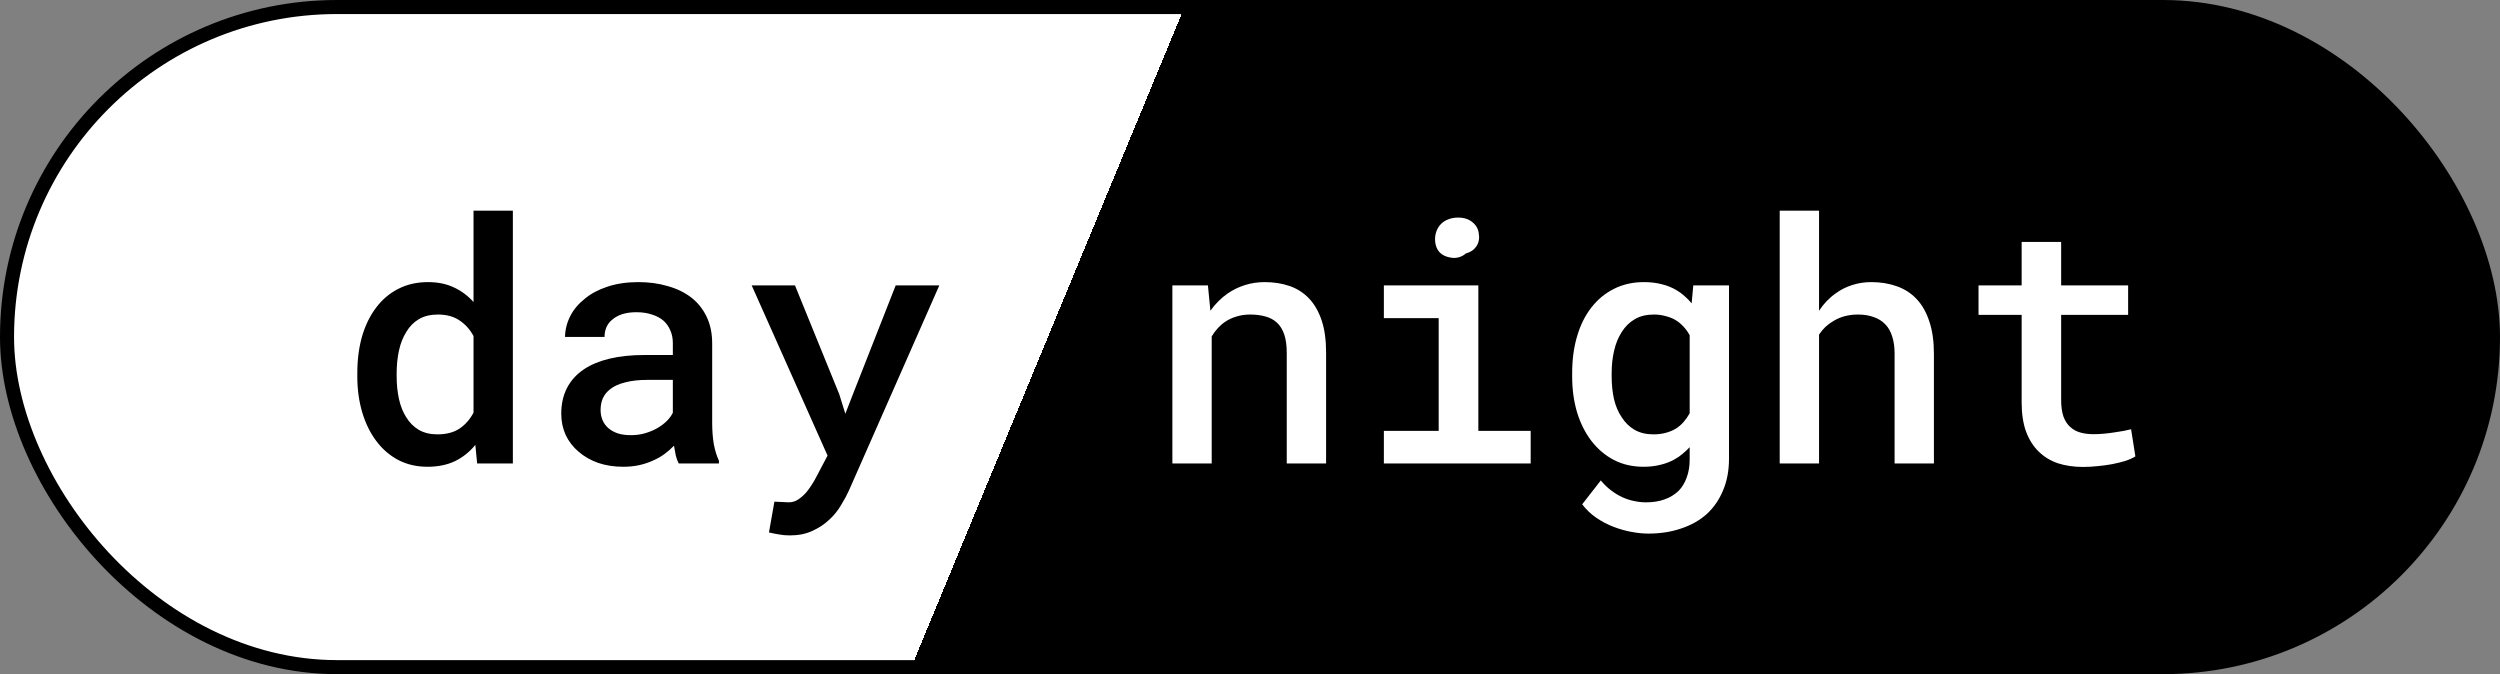 <svg width="178" height="48" viewBox="0 0 178 48" fill="none" xmlns="http://www.w3.org/2000/svg">
<rect x="0" y="0" width="178" height="48" fill="#808080" stroke="none"/>
<rect x="0.5" y="0.5" width="177" height="47" rx="23.5" fill="url(#paint0_linear_9_196)"/>
<rect x="0.5" y="0.5" width="177" height="47" rx="23.5" stroke="black"/>
<path d="M25.441 26.566C25.441 25.605 25.555 24.73 25.781 23.941C26.016 23.145 26.352 22.461 26.789 21.891C27.219 21.32 27.742 20.879 28.359 20.566C28.984 20.246 29.688 20.086 30.469 20.086C31.172 20.086 31.785 20.211 32.309 20.461C32.84 20.703 33.309 21.051 33.715 21.504V15H36.516V33H33.973L33.844 31.676C33.438 32.176 32.953 32.562 32.391 32.836C31.828 33.102 31.18 33.234 30.445 33.234C29.672 33.234 28.977 33.074 28.359 32.754C27.742 32.426 27.219 31.973 26.789 31.395C26.359 30.824 26.027 30.148 25.793 29.367C25.559 28.578 25.441 27.727 25.441 26.812V26.566ZM28.242 26.812C28.242 27.375 28.297 27.906 28.406 28.406C28.516 28.906 28.688 29.34 28.922 29.707C29.156 30.09 29.457 30.391 29.824 30.609C30.191 30.82 30.633 30.926 31.148 30.926C31.781 30.926 32.305 30.789 32.719 30.516C33.133 30.234 33.465 29.855 33.715 29.379V23.93C33.465 23.461 33.133 23.09 32.719 22.816C32.312 22.535 31.797 22.395 31.172 22.395C30.648 22.395 30.199 22.504 29.824 22.723C29.457 22.941 29.16 23.242 28.934 23.625C28.691 24.008 28.516 24.453 28.406 24.961C28.297 25.461 28.242 25.996 28.242 26.566V26.812ZM48.328 33C48.242 32.844 48.172 32.656 48.117 32.438C48.07 32.211 48.027 31.977 47.988 31.734C47.793 31.938 47.57 32.133 47.32 32.32C47.078 32.5 46.805 32.656 46.5 32.789C46.195 32.93 45.867 33.039 45.516 33.117C45.164 33.195 44.785 33.234 44.379 33.234C43.723 33.234 43.121 33.141 42.574 32.953C42.035 32.758 41.574 32.492 41.191 32.156C40.801 31.828 40.496 31.434 40.277 30.973C40.066 30.504 39.961 30 39.961 29.461C39.961 28.766 40.098 28.152 40.371 27.621C40.652 27.082 41.059 26.637 41.59 26.285C42.082 25.957 42.688 25.707 43.406 25.535C44.133 25.363 44.953 25.277 45.867 25.277H47.906V24.422C47.906 24.094 47.848 23.797 47.73 23.531C47.621 23.266 47.461 23.035 47.25 22.84C47.023 22.645 46.746 22.496 46.418 22.395C46.098 22.285 45.727 22.23 45.305 22.23C44.922 22.23 44.586 22.277 44.297 22.371C44.016 22.465 43.781 22.594 43.594 22.758C43.406 22.906 43.266 23.09 43.172 23.309C43.086 23.52 43.043 23.746 43.043 23.988H40.23C40.238 23.48 40.359 22.992 40.594 22.523C40.828 22.055 41.172 21.641 41.625 21.281C42.062 20.914 42.602 20.625 43.242 20.414C43.891 20.195 44.629 20.086 45.457 20.086C46.199 20.086 46.891 20.18 47.531 20.367C48.18 20.547 48.738 20.816 49.207 21.176C49.676 21.535 50.043 21.992 50.309 22.547C50.574 23.094 50.707 23.727 50.707 24.445V30.082C50.707 30.652 50.746 31.168 50.824 31.629C50.91 32.082 51.031 32.473 51.188 32.801V33H48.328ZM44.918 30.984C45.285 30.984 45.625 30.938 45.938 30.844C46.258 30.75 46.547 30.629 46.805 30.48C47.062 30.332 47.285 30.164 47.473 29.977C47.66 29.789 47.805 29.594 47.906 29.391V27.047H46.102C45.492 27.047 44.965 27.105 44.52 27.223C44.074 27.332 43.719 27.492 43.453 27.703C43.219 27.883 43.043 28.098 42.926 28.348C42.816 28.598 42.762 28.879 42.762 29.191C42.762 29.449 42.809 29.691 42.902 29.918C42.996 30.137 43.133 30.324 43.312 30.48C43.492 30.637 43.715 30.762 43.98 30.855C44.246 30.941 44.559 30.984 44.918 30.984ZM56.238 38.121C55.965 38.121 55.703 38.098 55.453 38.051C55.211 38.012 54.977 37.965 54.75 37.91L55.137 35.719C55.293 35.727 55.469 35.734 55.664 35.742C55.867 35.758 56.031 35.766 56.156 35.766C56.43 35.766 56.676 35.684 56.895 35.52C57.113 35.363 57.305 35.184 57.469 34.98C57.625 34.777 57.75 34.598 57.844 34.441C57.945 34.285 58.039 34.121 58.125 33.949L58.922 32.438L53.52 20.32H56.602L59.754 28.066L60.188 29.461L60.715 28.102L63.773 20.32H66.879L60.445 34.922C60.297 35.25 60.109 35.598 59.883 35.965C59.664 36.34 59.387 36.684 59.051 36.996C58.715 37.316 58.316 37.582 57.855 37.793C57.395 38.012 56.855 38.121 56.238 38.121Z" fill="black"/>
<path d="M83.473 33V20.32H86.004L86.18 22.125C86.352 21.883 86.539 21.66 86.742 21.457C86.953 21.246 87.176 21.059 87.41 20.895C87.785 20.637 88.195 20.438 88.641 20.297C89.086 20.156 89.555 20.086 90.047 20.086C90.695 20.086 91.289 20.18 91.828 20.367C92.367 20.555 92.828 20.852 93.211 21.258C93.594 21.664 93.891 22.184 94.102 22.816C94.312 23.441 94.418 24.199 94.418 25.09V33H91.617V25.137C91.617 24.613 91.559 24.176 91.441 23.824C91.324 23.473 91.152 23.191 90.926 22.98C90.699 22.77 90.426 22.621 90.106 22.535C89.785 22.441 89.418 22.395 89.004 22.395C88.66 22.395 88.34 22.441 88.043 22.535C87.746 22.621 87.477 22.746 87.234 22.91C87.047 23.035 86.871 23.188 86.707 23.367C86.543 23.547 86.398 23.742 86.273 23.953V33H83.473ZM98.531 20.32H105.258V30.68H108.984V33H98.531V30.68H102.434V22.652H98.531V20.32ZM102.176 17.039C102.176 16.812 102.215 16.605 102.293 16.418C102.371 16.223 102.484 16.055 102.633 15.914C102.773 15.781 102.941 15.68 103.137 15.609C103.34 15.531 103.566 15.492 103.816 15.492C104.238 15.492 104.578 15.602 104.836 15.82C105.102 16.031 105.254 16.305 105.293 16.641C105.348 16.984 105.289 17.285 105.117 17.543C104.945 17.793 104.695 17.961 104.367 18.047C104.203 18.195 104.008 18.293 103.781 18.34C103.555 18.387 103.305 18.367 103.031 18.281C102.75 18.195 102.535 18.043 102.387 17.824C102.246 17.598 102.176 17.336 102.176 17.039ZM111.938 26.566C111.938 25.605 112.055 24.73 112.289 23.941C112.523 23.145 112.863 22.461 113.309 21.891C113.754 21.32 114.289 20.879 114.914 20.566C115.547 20.246 116.258 20.086 117.047 20.086C117.516 20.086 117.941 20.137 118.324 20.238C118.707 20.332 119.055 20.473 119.367 20.66C119.57 20.777 119.762 20.918 119.941 21.082C120.121 21.238 120.289 21.41 120.445 21.598L120.562 20.32H123.105V32.648C123.105 33.5 122.965 34.254 122.684 34.91C122.41 35.574 122.023 36.137 121.523 36.598C121.016 37.051 120.406 37.395 119.695 37.629C118.992 37.871 118.215 37.992 117.363 37.992C117.004 37.992 116.609 37.953 116.18 37.875C115.75 37.797 115.32 37.676 114.891 37.512C114.461 37.348 114.051 37.133 113.66 36.867C113.27 36.602 112.934 36.281 112.652 35.906L113.977 34.207C114.203 34.48 114.445 34.715 114.703 34.91C114.969 35.113 115.238 35.277 115.512 35.402C115.785 35.527 116.062 35.617 116.344 35.672C116.625 35.734 116.91 35.766 117.199 35.766C117.699 35.766 118.141 35.695 118.523 35.555C118.914 35.414 119.246 35.211 119.52 34.945C119.77 34.688 119.961 34.371 120.094 33.996C120.234 33.621 120.305 33.195 120.305 32.719V31.84C120.141 32.012 119.969 32.172 119.789 32.32C119.617 32.469 119.43 32.598 119.227 32.707C118.922 32.879 118.586 33.008 118.219 33.094C117.852 33.188 117.453 33.234 117.023 33.234C116.242 33.234 115.539 33.074 114.914 32.754C114.289 32.426 113.754 31.973 113.309 31.395C112.871 30.824 112.531 30.148 112.289 29.367C112.055 28.578 111.938 27.727 111.938 26.812V26.566ZM114.75 26.812C114.75 27.375 114.805 27.906 114.914 28.406C115.031 28.906 115.215 29.34 115.465 29.707C115.707 30.09 116.016 30.391 116.391 30.609C116.766 30.82 117.211 30.926 117.727 30.926C118.047 30.926 118.336 30.891 118.594 30.82C118.859 30.75 119.098 30.652 119.309 30.527C119.52 30.395 119.707 30.234 119.871 30.047C120.035 29.859 120.18 29.652 120.305 29.426V23.871C120.18 23.637 120.027 23.426 119.848 23.238C119.676 23.051 119.477 22.891 119.25 22.758C119.047 22.648 118.82 22.562 118.57 22.5C118.32 22.43 118.047 22.395 117.75 22.395C117.227 22.395 116.777 22.504 116.402 22.723C116.027 22.941 115.719 23.242 115.477 23.625C115.227 24.008 115.043 24.453 114.926 24.961C114.809 25.461 114.75 25.996 114.75 26.566V26.812ZM129.516 22.125C129.68 21.875 129.863 21.645 130.066 21.434C130.27 21.223 130.484 21.039 130.711 20.883C131.062 20.625 131.449 20.43 131.871 20.297C132.301 20.156 132.754 20.086 133.23 20.086C133.895 20.086 134.5 20.184 135.047 20.379C135.602 20.574 136.074 20.879 136.465 21.293C136.855 21.707 137.156 22.238 137.367 22.887C137.586 23.527 137.695 24.297 137.695 25.195V33H134.895V25.172C134.895 24.703 134.836 24.293 134.719 23.941C134.609 23.59 134.445 23.305 134.227 23.086C134 22.852 133.723 22.68 133.395 22.57C133.074 22.453 132.703 22.395 132.281 22.395C131.953 22.395 131.641 22.434 131.344 22.512C131.055 22.59 130.789 22.703 130.547 22.852C130.344 22.969 130.152 23.109 129.973 23.273C129.801 23.438 129.648 23.621 129.516 23.824V33H126.715V15H129.516V22.125ZM146.754 17.227V20.32H151.523V22.418H146.754V28.477C146.754 28.945 146.809 29.34 146.918 29.66C147.035 29.973 147.195 30.219 147.398 30.398C147.602 30.586 147.844 30.719 148.125 30.797C148.406 30.875 148.715 30.914 149.051 30.914C149.293 30.914 149.543 30.902 149.801 30.879C150.059 30.855 150.309 30.824 150.551 30.785C150.785 30.754 151.004 30.719 151.207 30.68C151.418 30.633 151.594 30.594 151.734 30.562L152.039 32.496C151.836 32.621 151.59 32.73 151.301 32.824C151.02 32.91 150.715 32.984 150.387 33.047C150.059 33.109 149.715 33.156 149.355 33.188C149.004 33.227 148.652 33.246 148.301 33.246C147.66 33.246 147.07 33.16 146.531 32.988C146 32.809 145.543 32.531 145.16 32.156C144.777 31.789 144.477 31.316 144.258 30.738C144.047 30.16 143.941 29.465 143.941 28.652V22.418H140.871V20.32H143.941V17.227H146.754Z" fill="white"/>
<defs>
<linearGradient id="paint0_linear_9_196" x1="5.57086e-06" y1="-5" x2="145" y2="55" gradientUnits="userSpaceOnUse">
<stop offset="0.51" stop-color="white"/>
<stop offset="0.51"/>
</linearGradient>
</defs>
</svg>
